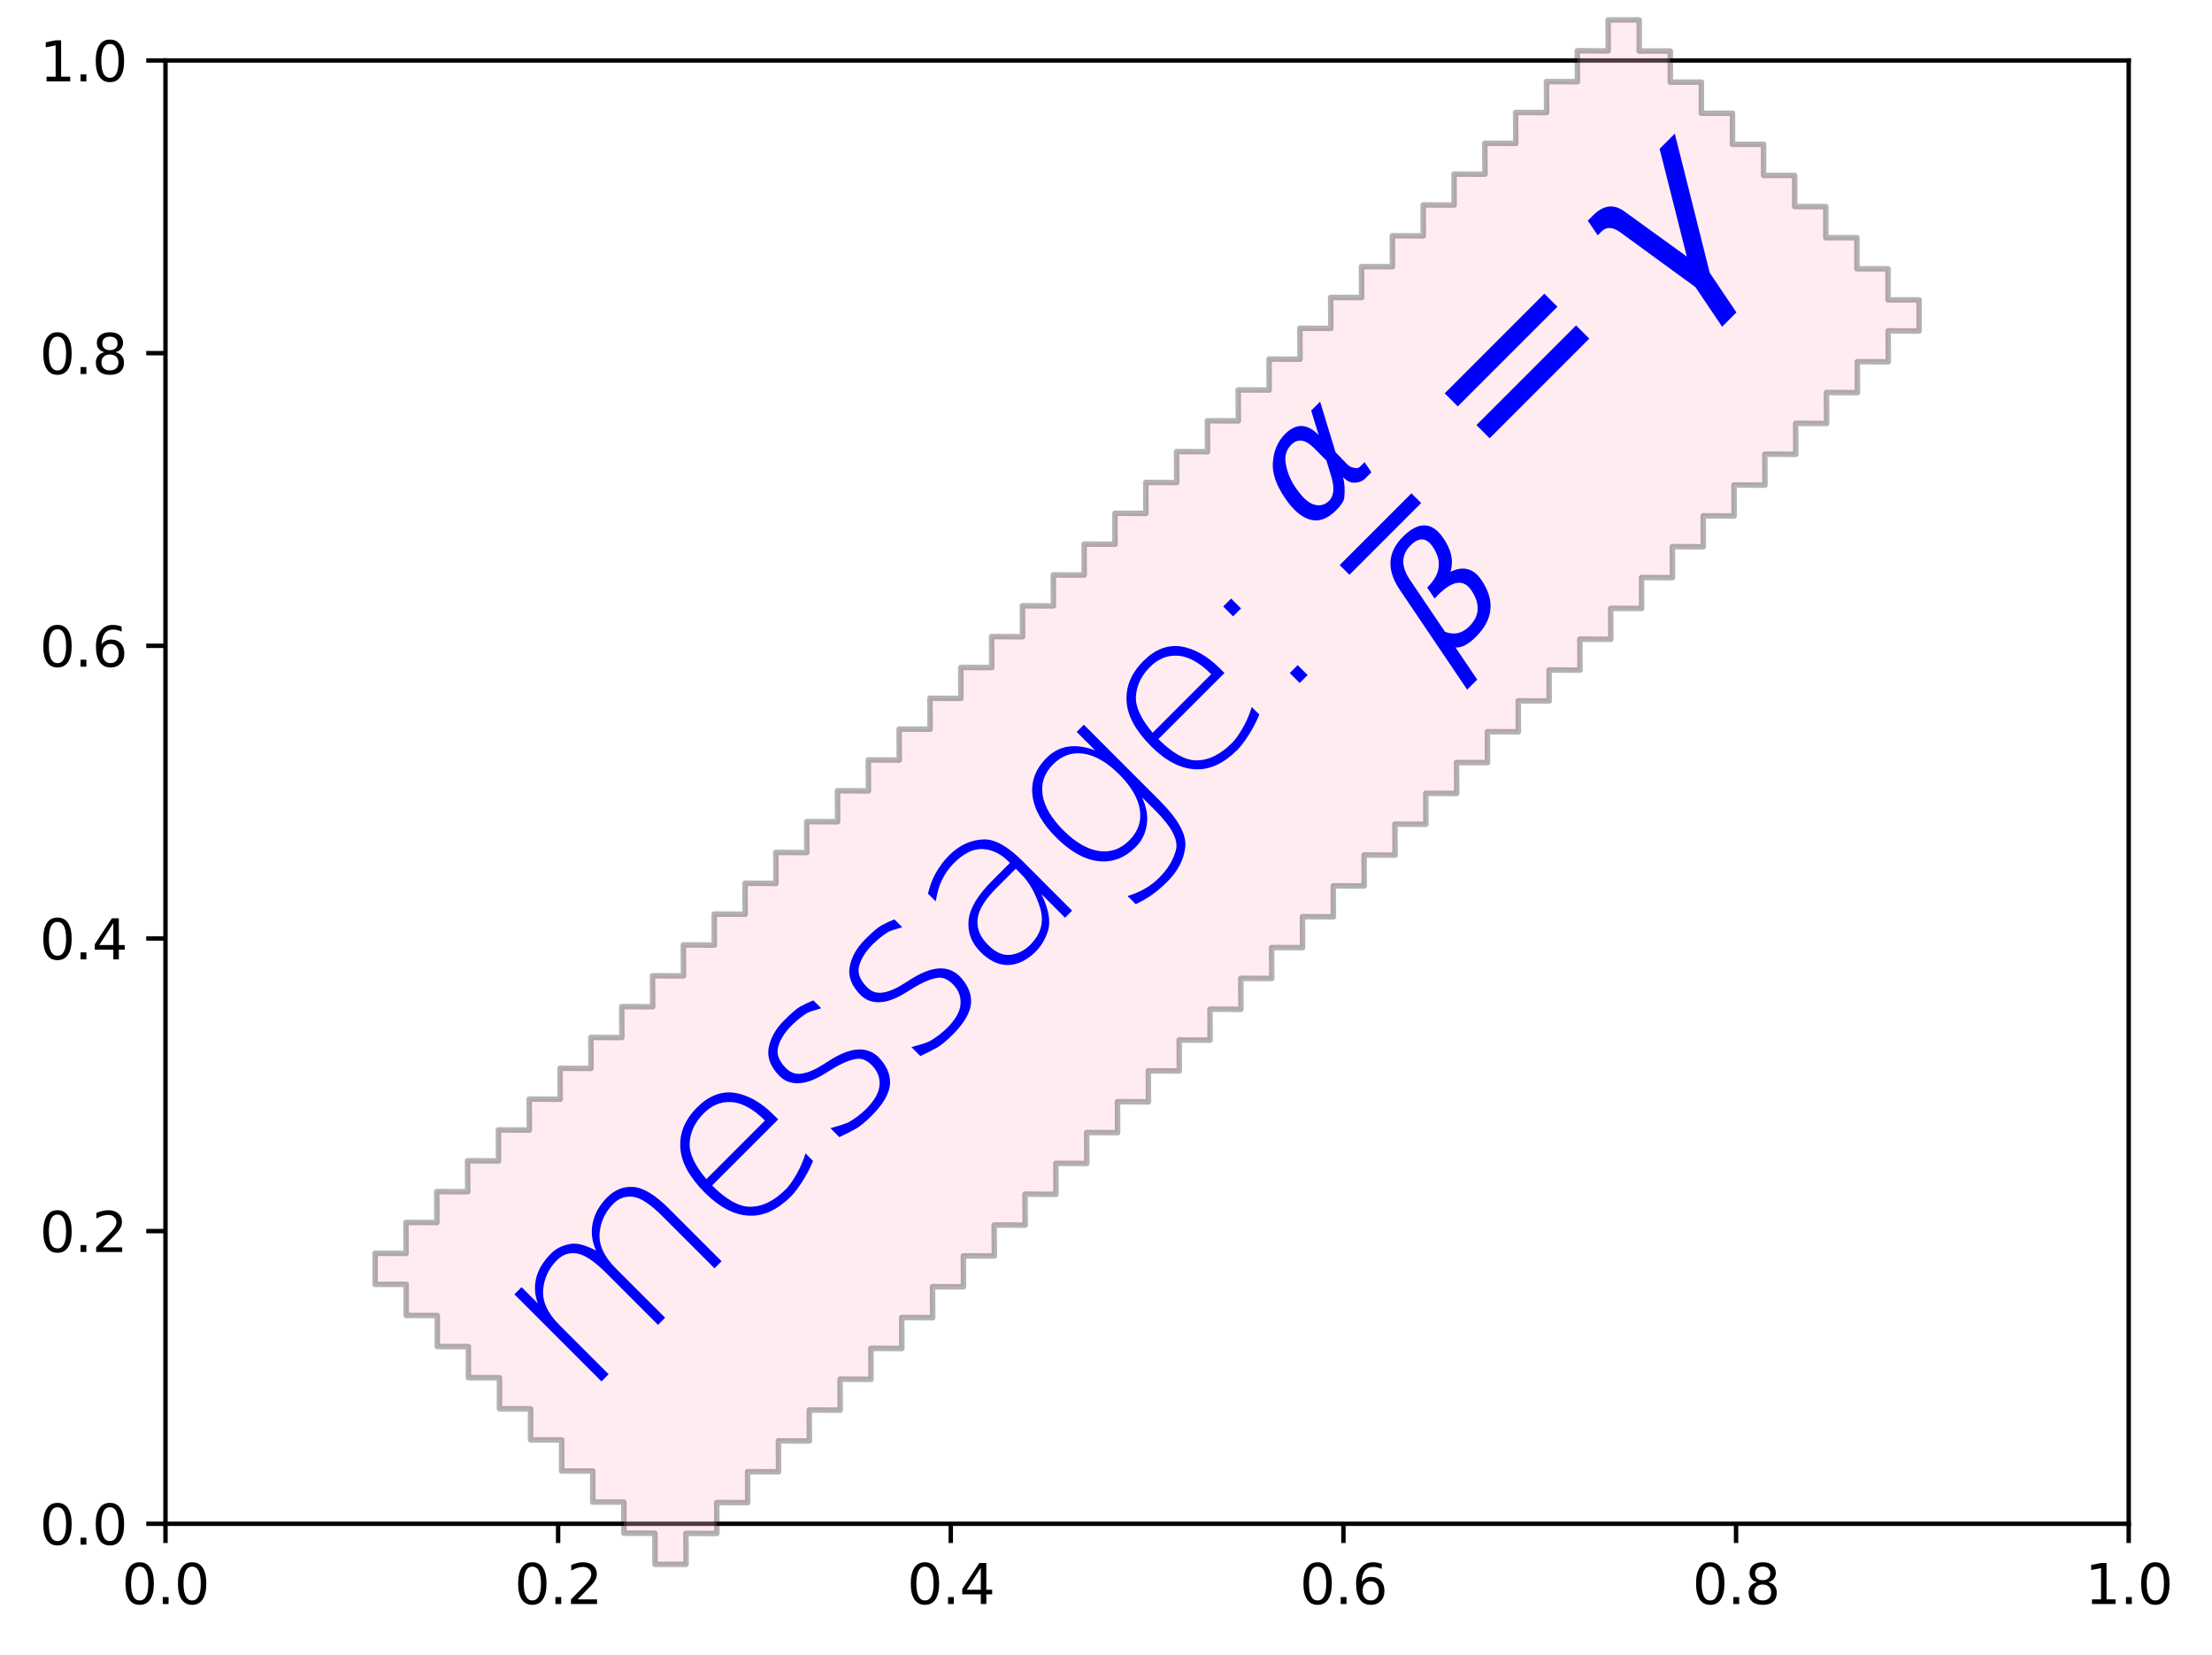 <?xml version="1.0" encoding="utf-8" standalone="no"?>
<!DOCTYPE svg PUBLIC "-//W3C//DTD SVG 1.1//EN"
  "http://www.w3.org/Graphics/SVG/1.1/DTD/svg11.dtd">
<svg xmlns:xlink="http://www.w3.org/1999/xlink" width="402.375pt" height="300.989pt" viewBox="0 0 402.375 300.989" xmlns="http://www.w3.org/2000/svg" version="1.1">
 <defs>
  <style type="text/css">*{stroke-linejoin: round; stroke-linecap: butt}</style>
 </defs>
 <g id="figure_1">
  <g id="patch_1">
   <path d="M 0 300.989 
L 402.375 300.989 
L 402.375 0 
L 0 0 
z
" style="fill: #ffffff"/>
  </g>
  <g id="axes_1">
   <g id="patch_2">
    <path d="M 30.103 277.111 
L 387.223 277.111 
L 387.223 10.999 
L 30.103 10.999 
z
" style="fill: #ffffff"/>
   </g>
   <g id="matplotlib.axis_1">
    <g id="xtick_1">
     <g id="line2d_1">
      <defs>
       <path id="m24b0823b90" d="M 0 0 
L 0 3.5 
" style="stroke: #000000; stroke-width: 0.8"/>
      </defs>
      <g>
       <use xlink:href="#m24b0823b90" x="30.103" y="277.111" style="stroke: #000000; stroke-width: 0.8"/>
      </g>
     </g>
     <g id="text_1">
      <!-- 0.0 -->
      <g transform="translate(22.152 291.71) scale(0.1 -0.1)">
       <defs>
        <path id="DejaVuSans-30" d="M 2034 4250 
Q 1547 4250 1301 3770 
Q 1056 3291 1056 2328 
Q 1056 1369 1301 889 
Q 1547 409 2034 409 
Q 2525 409 2770 889 
Q 3016 1369 3016 2328 
Q 3016 3291 2770 3770 
Q 2525 4250 2034 4250 
z
M 2034 4750 
Q 2819 4750 3233 4129 
Q 3647 3509 3647 2328 
Q 3647 1150 3233 529 
Q 2819 -91 2034 -91 
Q 1250 -91 836 529 
Q 422 1150 422 2328 
Q 422 3509 836 4129 
Q 1250 4750 2034 4750 
z
" transform="scale(0.016)"/>
        <path id="DejaVuSans-2e" d="M 684 794 
L 1344 794 
L 1344 0 
L 684 0 
L 684 794 
z
" transform="scale(0.016)"/>
       </defs>
       <use xlink:href="#DejaVuSans-30"/>
       <use xlink:href="#DejaVuSans-2e" x="63.623"/>
       <use xlink:href="#DejaVuSans-30" x="95.41"/>
      </g>
     </g>
    </g>
    <g id="xtick_2">
     <g id="line2d_2">
      <g>
       <use xlink:href="#m24b0823b90" x="101.527" y="277.111" style="stroke: #000000; stroke-width: 0.8"/>
      </g>
     </g>
     <g id="text_2">
      <!-- 0.2 -->
      <g transform="translate(93.576 291.71) scale(0.1 -0.1)">
       <defs>
        <path id="DejaVuSans-32" d="M 1228 531 
L 3431 531 
L 3431 0 
L 469 0 
L 469 531 
Q 828 903 1448 1529 
Q 2069 2156 2228 2338 
Q 2531 2678 2651 2914 
Q 2772 3150 2772 3378 
Q 2772 3750 2511 3984 
Q 2250 4219 1831 4219 
Q 1534 4219 1204 4116 
Q 875 4013 500 3803 
L 500 4441 
Q 881 4594 1212 4672 
Q 1544 4750 1819 4750 
Q 2544 4750 2975 4387 
Q 3406 4025 3406 3419 
Q 3406 3131 3298 2873 
Q 3191 2616 2906 2266 
Q 2828 2175 2409 1742 
Q 1991 1309 1228 531 
z
" transform="scale(0.016)"/>
       </defs>
       <use xlink:href="#DejaVuSans-30"/>
       <use xlink:href="#DejaVuSans-2e" x="63.623"/>
       <use xlink:href="#DejaVuSans-32" x="95.41"/>
      </g>
     </g>
    </g>
    <g id="xtick_3">
     <g id="line2d_3">
      <g>
       <use xlink:href="#m24b0823b90" x="172.951" y="277.111" style="stroke: #000000; stroke-width: 0.8"/>
      </g>
     </g>
     <g id="text_3">
      <!-- 0.4 -->
      <g transform="translate(165 291.71) scale(0.1 -0.1)">
       <defs>
        <path id="DejaVuSans-34" d="M 2419 4116 
L 825 1625 
L 2419 1625 
L 2419 4116 
z
M 2253 4666 
L 3047 4666 
L 3047 1625 
L 3713 1625 
L 3713 1100 
L 3047 1100 
L 3047 0 
L 2419 0 
L 2419 1100 
L 313 1100 
L 313 1709 
L 2253 4666 
z
" transform="scale(0.016)"/>
       </defs>
       <use xlink:href="#DejaVuSans-30"/>
       <use xlink:href="#DejaVuSans-2e" x="63.623"/>
       <use xlink:href="#DejaVuSans-34" x="95.41"/>
      </g>
     </g>
    </g>
    <g id="xtick_4">
     <g id="line2d_4">
      <g>
       <use xlink:href="#m24b0823b90" x="244.375" y="277.111" style="stroke: #000000; stroke-width: 0.8"/>
      </g>
     </g>
     <g id="text_4">
      <!-- 0.6 -->
      <g transform="translate(236.424 291.71) scale(0.1 -0.1)">
       <defs>
        <path id="DejaVuSans-36" d="M 2113 2584 
Q 1688 2584 1439 2293 
Q 1191 2003 1191 1497 
Q 1191 994 1439 701 
Q 1688 409 2113 409 
Q 2538 409 2786 701 
Q 3034 994 3034 1497 
Q 3034 2003 2786 2293 
Q 2538 2584 2113 2584 
z
M 3366 4563 
L 3366 3988 
Q 3128 4100 2886 4159 
Q 2644 4219 2406 4219 
Q 1781 4219 1451 3797 
Q 1122 3375 1075 2522 
Q 1259 2794 1537 2939 
Q 1816 3084 2150 3084 
Q 2853 3084 3261 2657 
Q 3669 2231 3669 1497 
Q 3669 778 3244 343 
Q 2819 -91 2113 -91 
Q 1303 -91 875 529 
Q 447 1150 447 2328 
Q 447 3434 972 4092 
Q 1497 4750 2381 4750 
Q 2619 4750 2861 4703 
Q 3103 4656 3366 4563 
z
" transform="scale(0.016)"/>
       </defs>
       <use xlink:href="#DejaVuSans-30"/>
       <use xlink:href="#DejaVuSans-2e" x="63.623"/>
       <use xlink:href="#DejaVuSans-36" x="95.41"/>
      </g>
     </g>
    </g>
    <g id="xtick_5">
     <g id="line2d_5">
      <g>
       <use xlink:href="#m24b0823b90" x="315.799" y="277.111" style="stroke: #000000; stroke-width: 0.8"/>
      </g>
     </g>
     <g id="text_5">
      <!-- 0.8 -->
      <g transform="translate(307.848 291.71) scale(0.1 -0.1)">
       <defs>
        <path id="DejaVuSans-38" d="M 2034 2216 
Q 1584 2216 1326 1975 
Q 1069 1734 1069 1313 
Q 1069 891 1326 650 
Q 1584 409 2034 409 
Q 2484 409 2743 651 
Q 3003 894 3003 1313 
Q 3003 1734 2745 1975 
Q 2488 2216 2034 2216 
z
M 1403 2484 
Q 997 2584 770 2862 
Q 544 3141 544 3541 
Q 544 4100 942 4425 
Q 1341 4750 2034 4750 
Q 2731 4750 3128 4425 
Q 3525 4100 3525 3541 
Q 3525 3141 3298 2862 
Q 3072 2584 2669 2484 
Q 3125 2378 3379 2068 
Q 3634 1759 3634 1313 
Q 3634 634 3220 271 
Q 2806 -91 2034 -91 
Q 1263 -91 848 271 
Q 434 634 434 1313 
Q 434 1759 690 2068 
Q 947 2378 1403 2484 
z
M 1172 3481 
Q 1172 3119 1398 2916 
Q 1625 2713 2034 2713 
Q 2441 2713 2670 2916 
Q 2900 3119 2900 3481 
Q 2900 3844 2670 4047 
Q 2441 4250 2034 4250 
Q 1625 4250 1398 4047 
Q 1172 3844 1172 3481 
z
" transform="scale(0.016)"/>
       </defs>
       <use xlink:href="#DejaVuSans-30"/>
       <use xlink:href="#DejaVuSans-2e" x="63.623"/>
       <use xlink:href="#DejaVuSans-38" x="95.41"/>
      </g>
     </g>
    </g>
    <g id="xtick_6">
     <g id="line2d_6">
      <g>
       <use xlink:href="#m24b0823b90" x="387.223" y="277.111" style="stroke: #000000; stroke-width: 0.8"/>
      </g>
     </g>
     <g id="text_6">
      <!-- 1.0 -->
      <g transform="translate(379.272 291.71) scale(0.1 -0.1)">
       <defs>
        <path id="DejaVuSans-31" d="M 794 531 
L 1825 531 
L 1825 4091 
L 703 3866 
L 703 4441 
L 1819 4666 
L 2450 4666 
L 2450 531 
L 3481 531 
L 3481 0 
L 794 0 
L 794 531 
z
" transform="scale(0.016)"/>
       </defs>
       <use xlink:href="#DejaVuSans-31"/>
       <use xlink:href="#DejaVuSans-2e" x="63.623"/>
       <use xlink:href="#DejaVuSans-30" x="95.41"/>
      </g>
     </g>
    </g>
   </g>
   <g id="matplotlib.axis_2">
    <g id="ytick_1">
     <g id="line2d_7">
      <defs>
       <path id="mf21c261a79" d="M 0 0 
L -3.5 0 
" style="stroke: #000000; stroke-width: 0.8"/>
      </defs>
      <g>
       <use xlink:href="#mf21c261a79" x="30.103" y="277.111" style="stroke: #000000; stroke-width: 0.8"/>
      </g>
     </g>
     <g id="text_7">
      <!-- 0.0 -->
      <g transform="translate(7.2 280.91) scale(0.1 -0.1)">
       <use xlink:href="#DejaVuSans-30"/>
       <use xlink:href="#DejaVuSans-2e" x="63.623"/>
       <use xlink:href="#DejaVuSans-30" x="95.41"/>
      </g>
     </g>
    </g>
    <g id="ytick_2">
     <g id="line2d_8">
      <g>
       <use xlink:href="#mf21c261a79" x="30.103" y="223.889" style="stroke: #000000; stroke-width: 0.8"/>
      </g>
     </g>
     <g id="text_8">
      <!-- 0.2 -->
      <g transform="translate(7.2 227.688) scale(0.1 -0.1)">
       <use xlink:href="#DejaVuSans-30"/>
       <use xlink:href="#DejaVuSans-2e" x="63.623"/>
       <use xlink:href="#DejaVuSans-32" x="95.41"/>
      </g>
     </g>
    </g>
    <g id="ytick_3">
     <g id="line2d_9">
      <g>
       <use xlink:href="#mf21c261a79" x="30.103" y="170.666" style="stroke: #000000; stroke-width: 0.8"/>
      </g>
     </g>
     <g id="text_9">
      <!-- 0.4 -->
      <g transform="translate(7.2 174.466) scale(0.1 -0.1)">
       <use xlink:href="#DejaVuSans-30"/>
       <use xlink:href="#DejaVuSans-2e" x="63.623"/>
       <use xlink:href="#DejaVuSans-34" x="95.41"/>
      </g>
     </g>
    </g>
    <g id="ytick_4">
     <g id="line2d_10">
      <g>
       <use xlink:href="#mf21c261a79" x="30.103" y="117.444" style="stroke: #000000; stroke-width: 0.8"/>
      </g>
     </g>
     <g id="text_10">
      <!-- 0.6 -->
      <g transform="translate(7.2 121.243) scale(0.1 -0.1)">
       <use xlink:href="#DejaVuSans-30"/>
       <use xlink:href="#DejaVuSans-2e" x="63.623"/>
       <use xlink:href="#DejaVuSans-36" x="95.41"/>
      </g>
     </g>
    </g>
    <g id="ytick_5">
     <g id="line2d_11">
      <g>
       <use xlink:href="#mf21c261a79" x="30.103" y="64.222" style="stroke: #000000; stroke-width: 0.8"/>
      </g>
     </g>
     <g id="text_11">
      <!-- 0.8 -->
      <g transform="translate(7.2 68.021) scale(0.1 -0.1)">
       <use xlink:href="#DejaVuSans-30"/>
       <use xlink:href="#DejaVuSans-2e" x="63.623"/>
       <use xlink:href="#DejaVuSans-38" x="95.41"/>
      </g>
     </g>
    </g>
    <g id="ytick_6">
     <g id="line2d_12">
      <g>
       <use xlink:href="#mf21c261a79" x="30.103" y="10.999" style="stroke: #000000; stroke-width: 0.8"/>
      </g>
     </g>
     <g id="text_12">
      <!-- 1.0 -->
      <g transform="translate(7.2 14.798) scale(0.1 -0.1)">
       <use xlink:href="#DejaVuSans-31"/>
       <use xlink:href="#DejaVuSans-2e" x="63.623"/>
       <use xlink:href="#DejaVuSans-30" x="95.41"/>
      </g>
     </g>
    </g>
   </g>
   <g id="patch_3">
    <path d="M 30.103 277.111 
L 30.103 10.999 
" style="fill: none; stroke: #000000; stroke-width: 0.8; stroke-linejoin: miter; stroke-linecap: square"/>
   </g>
   <g id="patch_4">
    <path d="M 387.223 277.111 
L 387.223 10.999 
" style="fill: none; stroke: #000000; stroke-width: 0.8; stroke-linejoin: miter; stroke-linecap: square"/>
   </g>
   <g id="patch_5">
    <path d="M 30.103 277.111 
L 387.223 277.111 
" style="fill: none; stroke: #000000; stroke-width: 0.8; stroke-linejoin: miter; stroke-linecap: square"/>
   </g>
   <g id="patch_6">
    <path d="M 30.103 10.999 
L 387.223 10.999 
" style="fill: none; stroke: #000000; stroke-width: 0.8; stroke-linejoin: miter; stroke-linecap: square"/>
   </g>
   <g id="text_13">
    <g id="patch_7">
     <path d="M 121.972 284.487 
L 124.8 284.487 
L 124.788 281.671 
L 124.776 278.855 
L 127.592 278.867 
L 130.408 278.879 
L 130.395 276.063 
L 130.383 273.247 
L 133.199 273.26 
L 136.015 273.272 
L 136.003 270.456 
L 135.99 267.64 
L 138.806 267.652 
L 141.622 267.665 
L 141.61 264.849 
L 141.598 262.032 
L 144.414 262.045 
L 147.23 262.057 
L 147.217 259.241 
L 147.205 256.425 
L 150.021 256.437 
L 152.837 256.45 
L 152.825 253.634 
L 152.812 250.818 
L 155.628 250.83 
L 158.444 250.842 
L 158.432 248.026 
L 158.42 245.21 
L 161.236 245.223 
L 164.052 245.235 
L 164.039 242.419 
L 164.027 239.603 
L 166.843 239.615 
L 169.659 239.628 
L 169.647 236.812 
L 169.634 233.996 
L 172.45 234.008 
L 175.266 234.02 
L 175.254 231.204 
L 175.242 228.388 
L 178.058 228.401 
L 180.874 228.413 
L 180.861 225.597 
L 180.849 222.781 
L 183.665 222.793 
L 186.481 222.806 
L 186.469 219.99 
L 186.456 217.174 
L 189.272 217.186 
L 192.089 217.198 
L 192.076 214.382 
L 192.064 211.566 
L 194.88 211.579 
L 197.696 211.591 
L 197.684 208.775 
L 197.671 205.959 
L 200.487 205.971 
L 203.303 205.984 
L 203.291 203.168 
L 203.279 200.352 
L 206.095 200.364 
L 208.911 200.376 
L 208.898 197.56 
L 208.886 194.744 
L 211.702 194.757 
L 214.518 194.769 
L 214.506 191.953 
L 214.493 189.137 
L 217.309 189.149 
L 220.125 189.162 
L 220.113 186.346 
L 220.101 183.529 
L 222.917 183.542 
L 225.733 183.554 
L 225.72 180.738 
L 225.708 177.922 
L 228.524 177.934 
L 231.34 177.947 
L 231.328 175.131 
L 231.315 172.315 
L 234.131 172.327 
L 236.947 172.339 
L 236.935 169.523 
L 236.923 166.707 
L 239.739 166.72 
L 242.555 166.732 
L 242.542 163.916 
L 242.53 161.1 
L 245.346 161.112 
L 248.162 161.125 
L 248.15 158.309 
L 248.137 155.493 
L 250.953 155.505 
L 253.769 155.517 
L 253.757 152.701 
L 253.745 149.885 
L 256.561 149.898 
L 259.377 149.91 
L 259.364 147.094 
L 259.352 144.278 
L 262.168 144.29 
L 264.984 144.303 
L 264.972 141.487 
L 264.959 138.671 
L 267.775 138.683 
L 270.592 138.695 
L 270.579 135.879 
L 270.567 133.063 
L 273.383 133.076 
L 276.199 133.088 
L 276.187 130.272 
L 276.174 127.456 
L 278.99 127.468 
L 281.806 127.481 
L 281.794 124.665 
L 281.782 121.849 
L 284.598 121.861 
L 287.414 121.873 
L 287.401 119.057 
L 287.389 116.241 
L 290.205 116.254 
L 293.021 116.266 
L 293.009 113.45 
L 292.996 110.634 
L 295.812 110.646 
L 298.628 110.659 
L 298.616 107.843 
L 298.604 105.026 
L 301.42 105.039 
L 304.236 105.051 
L 304.223 102.235 
L 304.211 99.419 
L 307.027 99.431 
L 309.843 99.444 
L 309.831 96.628 
L 309.818 93.812 
L 312.634 93.824 
L 315.45 93.836 
L 315.438 91.02 
L 315.426 88.204 
L 318.242 88.217 
L 321.058 88.229 
L 321.045 85.413 
L 321.033 82.597 
L 323.849 82.609 
L 326.665 82.622 
L 326.653 79.806 
L 326.64 76.99 
L 329.456 77.002 
L 332.272 77.014 
L 332.26 74.198 
L 332.248 71.382 
L 335.064 71.395 
L 337.88 71.407 
L 337.867 68.591 
L 337.855 65.775 
L 340.671 65.787 
L 343.487 65.8 
L 343.475 62.984 
L 343.462 60.168 
L 346.278 60.18 
L 349.095 60.192 
L 349.095 57.364 
L 349.095 54.535 
L 346.266 54.535 
L 343.438 54.535 
L 343.438 51.707 
L 343.438 48.879 
L 340.609 48.879 
L 337.781 48.879 
L 337.781 46.05 
L 337.781 43.222 
L 334.952 43.222 
L 332.124 43.222 
L 332.124 40.393 
L 332.124 37.565 
L 329.296 37.565 
L 326.467 37.565 
L 326.467 34.737 
L 326.467 31.908 
L 323.639 31.908 
L 320.81 31.908 
L 320.81 29.08 
L 320.81 26.251 
L 317.982 26.251 
L 315.153 26.251 
L 315.153 23.423 
L 315.153 20.594 
L 312.325 20.594 
L 309.497 20.594 
L 309.497 17.766 
L 309.497 14.938 
L 306.668 14.938 
L 303.84 14.938 
L 303.84 12.109 
L 303.84 9.281 
L 301.011 9.281 
L 298.183 9.281 
L 298.183 6.452 
L 298.183 3.624 
L 295.354 3.624 
L 292.526 3.624 
L 292.538 6.44 
L 292.551 9.256 
L 289.735 9.244 
L 286.919 9.231 
L 286.931 12.047 
L 286.943 14.863 
L 284.127 14.851 
L 281.311 14.839 
L 281.324 17.655 
L 281.336 20.471 
L 278.52 20.458 
L 275.704 20.446 
L 275.716 23.262 
L 275.729 26.078 
L 272.913 26.066 
L 270.097 26.053 
L 270.109 28.869 
L 270.121 31.685 
L 267.305 31.673 
L 264.489 31.661 
L 264.502 34.477 
L 264.514 37.293 
L 261.698 37.28 
L 258.882 37.268 
L 258.894 40.084 
L 258.907 42.9 
L 256.091 42.888 
L 253.274 42.875 
L 253.287 45.691 
L 253.299 48.507 
L 250.483 48.495 
L 247.667 48.483 
L 247.68 51.299 
L 247.692 54.115 
L 244.876 54.102 
L 242.06 54.09 
L 242.072 56.906 
L 242.085 59.722 
L 239.268 59.71 
L 236.452 59.697 
L 236.465 62.513 
L 236.477 65.329 
L 233.661 65.317 
L 230.845 65.305 
L 230.857 68.121 
L 230.87 70.937 
L 228.054 70.924 
L 225.238 70.912 
L 225.25 73.728 
L 225.262 76.544 
L 222.446 76.532 
L 219.63 76.519 
L 219.643 79.336 
L 219.655 82.152 
L 216.839 82.139 
L 214.023 82.127 
L 214.035 84.943 
L 214.048 87.759 
L 211.232 87.747 
L 208.416 87.734 
L 208.428 90.55 
L 208.44 93.366 
L 205.624 93.354 
L 202.808 93.342 
L 202.821 96.158 
L 202.833 98.974 
L 200.017 98.961 
L 197.201 98.949 
L 197.213 101.765 
L 197.226 104.581 
L 194.41 104.569 
L 191.594 104.556 
L 191.606 107.372 
L 191.618 110.188 
L 188.802 110.176 
L 185.986 110.164 
L 185.999 112.98 
L 186.011 115.796 
L 183.195 115.783 
L 180.379 115.771 
L 180.391 118.587 
L 180.404 121.403 
L 177.588 121.391 
L 174.771 121.378 
L 174.784 124.194 
L 174.796 127.01 
L 171.98 126.998 
L 169.164 126.986 
L 169.177 129.802 
L 169.189 132.618 
L 166.373 132.605 
L 163.557 132.593 
L 163.569 135.409 
L 163.582 138.225 
L 160.765 138.213 
L 157.949 138.2 
L 157.962 141.016 
L 157.974 143.832 
L 155.158 143.82 
L 152.342 143.808 
L 152.354 146.624 
L 152.367 149.44 
L 149.551 149.427 
L 146.735 149.415 
L 146.747 152.231 
L 146.759 155.047 
L 143.943 155.035 
L 141.127 155.022 
L 141.14 157.838 
L 141.152 160.655 
L 138.336 160.642 
L 135.52 160.63 
L 135.532 163.446 
L 135.545 166.262 
L 132.729 166.25 
L 129.913 166.237 
L 129.925 169.053 
L 129.937 171.869 
L 127.121 171.857 
L 124.305 171.845 
L 124.318 174.661 
L 124.33 177.477 
L 121.514 177.464 
L 118.698 177.452 
L 118.71 180.268 
L 118.723 183.084 
L 115.907 183.072 
L 113.091 183.059 
L 113.103 185.875 
L 113.115 188.691 
L 110.299 188.679 
L 107.483 188.667 
L 107.496 191.483 
L 107.508 194.299 
L 104.692 194.286 
L 101.876 194.274 
L 101.888 197.09 
L 101.901 199.906 
L 99.085 199.894 
L 96.269 199.881 
L 96.281 202.697 
L 96.293 205.513 
L 93.477 205.501 
L 90.661 205.489 
L 90.674 208.305 
L 90.686 211.121 
L 87.87 211.108 
L 85.054 211.096 
L 85.066 213.912 
L 85.079 216.728 
L 82.262 216.716 
L 79.446 216.703 
L 79.459 219.519 
L 79.471 222.335 
L 76.655 222.323 
L 73.839 222.311 
L 73.851 225.127 
L 73.864 227.943 
L 71.048 227.93 
L 68.232 227.918 
L 68.232 230.747 
L 68.232 233.575 
L 71.06 233.575 
L 73.889 233.575 
L 73.889 236.403 
L 73.889 239.232 
L 76.717 239.232 
L 79.545 239.232 
L 79.545 242.06 
L 79.545 244.889 
L 82.374 244.889 
L 85.202 244.889 
L 85.202 247.717 
L 85.202 250.546 
L 88.031 250.546 
L 90.859 250.546 
L 90.859 253.374 
L 90.859 256.202 
L 93.688 256.202 
L 96.516 256.202 
L 96.516 259.031 
L 96.516 261.859 
L 99.344 261.859 
L 102.173 261.859 
L 102.173 264.688 
L 102.173 267.516 
L 105.001 267.516 
L 107.83 267.516 
L 107.83 270.344 
L 107.83 273.173 
L 110.658 273.173 
L 113.487 273.173 
L 113.487 276.001 
L 113.487 278.83 
L 116.315 278.83 
L 119.143 278.83 
L 119.143 281.658 
L 119.143 284.487 
z
" style="fill: #ffc0cb; opacity: 0.3; stroke: #000000; stroke-linejoin: miter"/>
    </g>
    <!-- message: $\frac{\alpha}{\beta} = \gamma$ -->
    <g style="fill: #0000ff" transform="translate(106.133 254.505) rotate(-45) scale(0.4 -0.4)">
     <defs>
      <path id="DejaVuSans-ExtraLight-6d" d="M 3244 2738 
Q 3406 3159 3756 3375 
Q 4088 3584 4544 3584 
Q 5000 3584 5275 3263 
Q 5553 2944 5553 2113 
L 5553 0 
L 5269 0 
L 5269 2094 
Q 5269 2819 5069 3075 
Q 4869 3331 4538 3331 
Q 4056 3331 3688 3034 
Q 3284 2713 3284 1978 
L 3284 0 
L 2997 0 
L 2997 2094 
Q 2997 2794 2803 3062 
Q 2609 3331 2266 3331 
Q 1784 3331 1416 3031 
Q 1013 2709 1013 1978 
L 1013 0 
L 725 0 
L 725 3500 
L 1013 3500 
L 1013 2844 
Q 1166 3188 1488 3388 
Q 1813 3584 2284 3584 
Q 2591 3584 2875 3378 
Q 3094 3219 3244 2738 
z
" transform="scale(0.016)"/>
      <path id="DejaVuSans-ExtraLight-65" d="M 3453 1894 
L 3453 1713 
L 797 1713 
Q 797 869 1125 531 
Q 1488 156 2203 156 
Q 2391 156 2700 238 
Q 3013 319 3319 481 
L 3319 178 
Q 3009 47 2684 -22 
Q 2359 -91 2169 -91 
Q 1359 -91 950 347 
Q 506 813 506 1713 
Q 506 2647 913 3106 
Q 1328 3584 2069 3584 
Q 2756 3584 3106 3131 
Q 3453 2656 3453 1894 
z
M 3163 1956 
Q 3163 2694 2831 3031 
Q 2553 3331 2075 3331 
Q 1553 3331 1200 3019 
Q 875 2728 809 1956 
L 3163 1956 
z
" transform="scale(0.016)"/>
      <path id="DejaVuSans-ExtraLight-73" d="M 2706 3397 
L 2706 3081 
Q 2403 3250 2328 3269 
Q 2109 3322 1784 3331 
Q 1291 3331 1009 3134 
Q 794 2972 794 2578 
Q 794 2313 997 2163 
Q 1213 2000 1613 1913 
L 1809 1869 
Q 2306 1759 2563 1559 
Q 2859 1331 2875 966 
Q 2875 469 2581 188 
Q 2269 -91 1575 -91 
Q 1188 -91 988 -38 
Q 747 31 481 128 
L 481 488 
Q 863 269 975 238 
Q 1284 156 1588 156 
Q 2094 156 2334 366 
Q 2578 578 2578 922 
Q 2578 1209 2416 1341 
Q 2181 1528 1669 1647 
L 1469 1694 
Q 1028 1797 797 1984 
Q 506 2219 506 2553 
Q 506 3103 856 3343 
Q 1206 3584 1716 3584 
Q 2150 3584 2316 3538 
Q 2516 3481 2706 3397 
z
" transform="scale(0.016)"/>
      <path id="DejaVuSans-ExtraLight-61" d="M 2125 1975 
Q 1431 1975 1125 1728 
Q 819 1481 819 1006 
Q 819 544 1072 350 
Q 1325 156 1672 156 
Q 2328 156 2616 713 
Q 2906 1269 2906 1759 
L 2906 1975 
L 2125 1975 
z
M 3197 1997 
L 3197 0 
L 2913 0 
L 2913 950 
Q 2672 253 2275 63 
Q 1959 -91 1647 -91 
Q 1125 -91 825 188 
Q 525 469 525 1012 
Q 525 1556 916 1881 
Q 1306 2209 2194 2209 
L 2906 2209 
L 2906 2266 
Q 2906 2731 2641 3031 
Q 2378 3331 1772 3331 
Q 1472 3331 1159 3219 
Q 959 3147 641 2928 
L 641 3238 
Q 919 3409 1159 3481 
Q 1509 3584 1831 3584 
Q 2450 3584 2850 3209 
Q 3197 2888 3197 1997 
z
" transform="scale(0.016)"/>
      <path id="DejaVuSans-ExtraLight-67" d="M 3050 1791 
Q 3050 2519 2754 2920 
Q 2459 3322 1925 3322 
Q 1397 3322 1101 2920 
Q 806 2519 806 1791 
Q 806 1066 1101 664 
Q 1397 263 1925 263 
Q 2459 263 2754 664 
Q 3050 1066 3050 1791 
z
M 3338 434 
Q 3338 -656 2922 -993 
Q 2506 -1331 1869 -1331 
Q 1566 -1331 1297 -1288 
Q 1028 -1241 775 -1147 
L 775 -819 
Q 1028 -956 1275 -1022 
Q 1522 -1088 1778 -1088 
Q 2300 -1088 2675 -866 
Q 3050 -644 3050 331 
L 3050 878 
Q 2922 519 2697 313 
Q 2353 -3 1925 0 
Q 1259 0 887 470 
Q 516 941 516 1794 
Q 516 2644 887 3114 
Q 1259 3584 1925 3584 
Q 2350 3584 2656 3316 
Q 2894 3106 3050 2756 
L 3050 3500 
L 3338 3500 
L 3338 434 
z
" transform="scale(0.016)"/>
      <path id="DejaVuSans-ExtraLight-3a" d="M 919 400 
L 1238 400 
L 1238 0 
L 919 0 
L 919 400 
z
M 919 3075 
L 1238 3075 
L 1238 2678 
L 919 2678 
L 919 3075 
z
" transform="scale(0.016)"/>
      <path id="DejaVuSans-ExtraLight-20" transform="scale(0.016)"/>
      <path id="DejaVuSans-Oblique-3b1" d="M 2619 1628 
L 2622 2350 
Q 2625 3088 2069 3091 
Q 1653 3094 1394 2747 
Q 1069 2319 959 1747 
Q 825 1059 994 731 
Q 1169 397 1547 397 
Q 1966 397 2319 1063 
L 2619 1628 
z
M 2166 3578 
Q 3141 3594 3128 2584 
Q 3128 2584 3616 3500 
L 4128 3500 
L 3119 1603 
L 3109 919 
Q 3109 766 3194 638 
Q 3291 488 3391 488 
L 3669 488 
L 3575 0 
L 3228 0 
Q 2934 0 2722 263 
Q 2622 394 2619 669 
Q 2416 334 2066 50 
Q 1900 -81 1453 -78 
Q 722 -72 456 397 
Q 184 884 353 1747 
Q 534 2675 1009 3097 
Q 1544 3569 2166 3578 
z
" transform="scale(0.016)"/>
      <path id="DejaVuSans-Oblique-3b2" d="M 872 216 
L 572 -1331 
L -6 -1331 
L 928 3478 
Q 1206 4903 2538 4903 
Q 3888 4903 3659 3700 
Q 3503 2844 2894 2531 
Q 3713 2250 3553 1416 
Q 3272 -69 1759 -66 
Q 1097 -63 872 216 
z
M 1019 966 
Q 1259 422 1875 425 
Q 2775 425 2966 1406 
Q 3138 2288 1675 2219 
L 1778 2750 
Q 2909 2731 3106 3750 
Q 3241 4438 2509 4434 
Q 1691 4434 1503 3459 
L 1019 966 
z
" transform="scale(0.016)"/>
      <path id="DejaVuSans-3d" d="M 678 2906 
L 4684 2906 
L 4684 2381 
L 678 2381 
L 678 2906 
z
M 678 1631 
L 4684 1631 
L 4684 1100 
L 678 1100 
L 678 1631 
z
" transform="scale(0.016)"/>
      <path id="DejaVuSans-Oblique-3b3" d="M 1491 2950 
L 1838 788 
L 3456 3500 
L 4066 3500 
L 1972 0 
L 1713 -1331 
L 1138 -1331 
L 1397 0 
L 988 2613 
Q 925 3006 628 3006 
L 475 3006 
L 569 3500 
L 788 3500 
Q 1403 3500 1491 2950 
z
" transform="scale(0.016)"/>
     </defs>
     <use xlink:href="#DejaVuSans-ExtraLight-6d" transform="translate(0 0.008)"/>
     <use xlink:href="#DejaVuSans-ExtraLight-65" transform="translate(97.412 0.008)"/>
     <use xlink:href="#DejaVuSans-ExtraLight-73" transform="translate(158.936 0.008)"/>
     <use xlink:href="#DejaVuSans-ExtraLight-73" transform="translate(211.035 0.008)"/>
     <use xlink:href="#DejaVuSans-ExtraLight-61" transform="translate(263.135 0.008)"/>
     <use xlink:href="#DejaVuSans-ExtraLight-67" transform="translate(324.414 0.008)"/>
     <use xlink:href="#DejaVuSans-ExtraLight-65" transform="translate(384.424 0.008)"/>
     <use xlink:href="#DejaVuSans-ExtraLight-3a" transform="translate(445.947 0.008)"/>
     <use xlink:href="#DejaVuSans-ExtraLight-20" transform="translate(479.639 0.008)"/>
     <use xlink:href="#DejaVuSans-Oblique-3b1" transform="translate(511.426 44.691) scale(0.7)"/>
     <use xlink:href="#DejaVuSans-Oblique-3b2" transform="translate(512.426 -41.072) scale(0.7)"/>
     <use xlink:href="#DejaVuSans-3d" transform="translate(589.551 0.008)"/>
     <use xlink:href="#DejaVuSans-Oblique-3b3" transform="translate(692.822 0.008)"/>
     <path d="M 511.426 18.805 
L 511.426 25.055 
L 557.568 25.055 
L 557.568 18.805 
L 511.426 18.805 
z
"/>
    </g>
   </g>
  </g>
 </g>
</svg>
